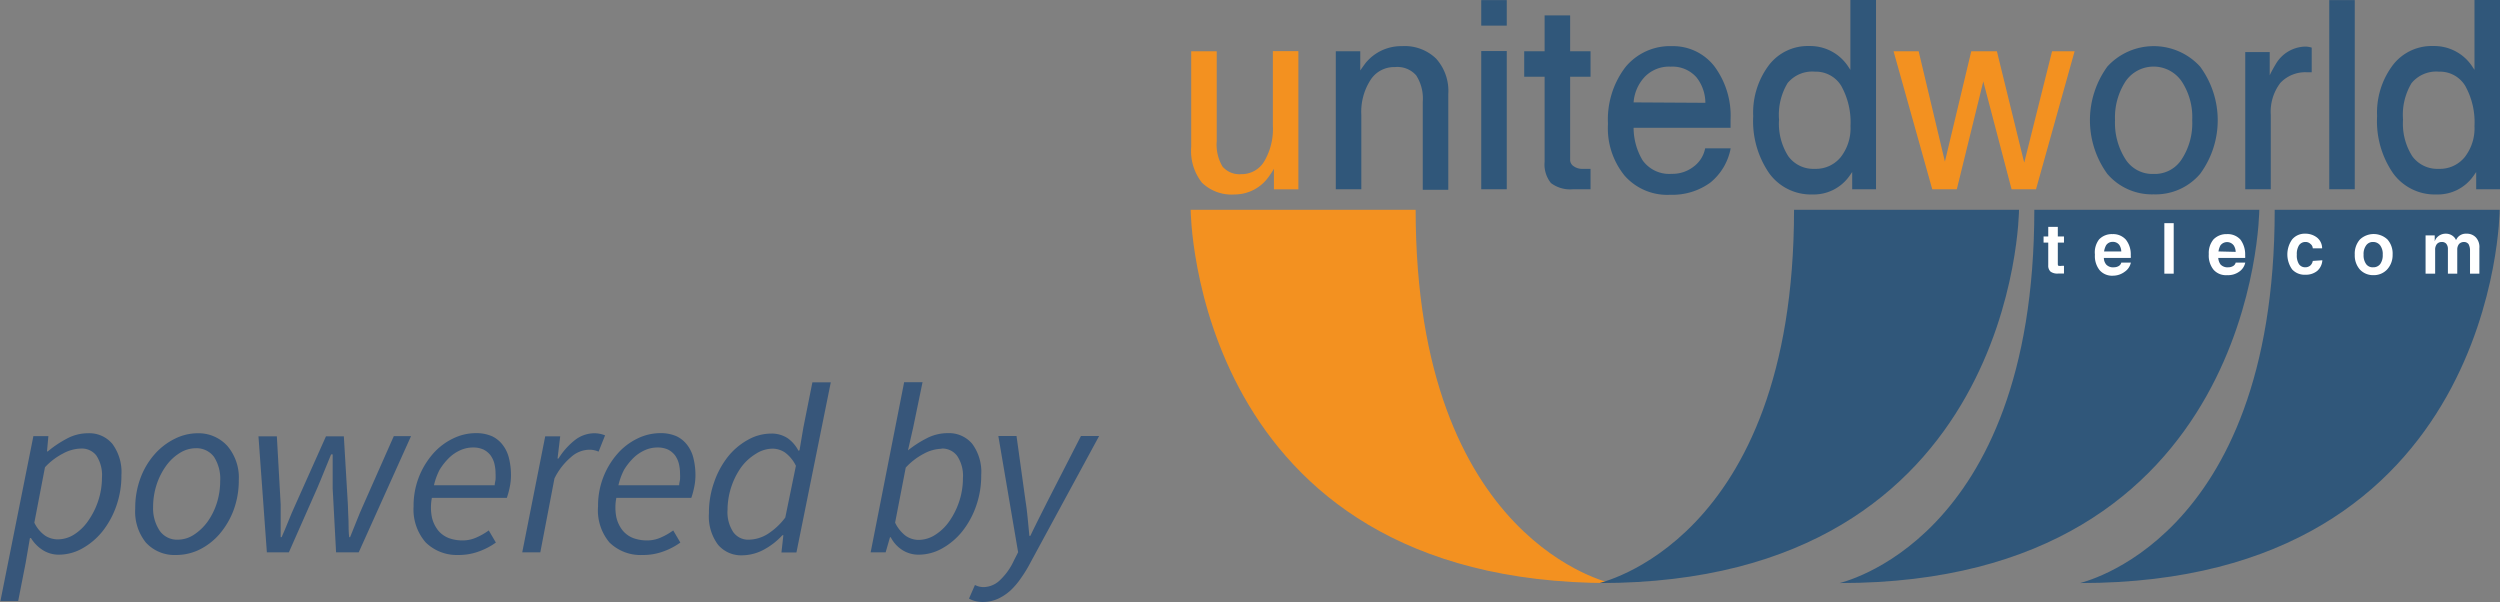 <svg id="Layer_1" data-name="Layer 1" xmlns="http://www.w3.org/2000/svg" viewBox="0 0 235.14 56.62"><rect x="0" y="0" width="235.14" height="56.62" fill="#808080" stroke="none"/><defs><style>.cls-1{fill:#f39120;}.cls-1,.cls-2,.cls-3{fill-rule:evenodd;}.cls-2{fill:#30577a;}.cls-3{fill:#fff;}.cls-4{fill:#37567a;}</style></defs><title>powered-by-color</title><path class="cls-1" d="M139.35,108.87H137v9a4.83,4.83,0,0,0,1,3.35,4,4,0,0,0,3.09,1.12,3.92,3.92,0,0,0,3.25-1.74,5.68,5.68,0,0,0,.44-.68v1.94h2.3v-13h-2.4v7a6,6,0,0,1-.8,3.35,2.47,2.47,0,0,1-2.16,1.22,2.09,2.09,0,0,1-1.78-.72,4.06,4.06,0,0,1-.54-2.38v-8.44Z" transform="translate(-24.96 -104.05)"/><path class="cls-2" d="M150.61,121.85H153v-7a5.53,5.53,0,0,1,.86-3.27,2.63,2.63,0,0,1,2.3-1.22,2.34,2.34,0,0,1,2,.78,4,4,0,0,1,.62,2.48v8.28h2.4v-9a4.54,4.54,0,0,0-1.14-3.33,4.24,4.24,0,0,0-3.21-1.18,4.32,4.32,0,0,0-3.47,1.64l-.46.64v-1.8h-2.3v13Z" transform="translate(-24.96 -104.05)"/><path class="cls-2" d="M164.28,106.46h2.4v-2.4h-2.4Zm0,15.39h2.4v-13h-2.4Z" transform="translate(-24.96 -104.05)"/><path class="cls-2" d="M174.56,119.93h-.72a1.37,1.37,0,0,1-.86-.24.71.71,0,0,1-.34-.62v-7.8h1.92v-2.4h-1.92V105.5h-2.4v3.37h-1.92v2.4h1.92v8a2.77,2.77,0,0,0,.6,2,3,3,0,0,0,2.08.58h1.64v-1.92Z" transform="translate(-24.96 -104.05)"/><path class="cls-2" d="M178.61,113.68a3.93,3.93,0,0,1,.92-2.26,3.17,3.17,0,0,1,2.57-1.1,3,3,0,0,1,2.42,1,3.88,3.88,0,0,1,.84,2.4Zm7.21,7.55a5.43,5.43,0,0,0,1.92-3.23h-2.4a2.79,2.79,0,0,1-1.08,1.72,3.23,3.23,0,0,1-2.06.68,3.08,3.08,0,0,1-2.75-1.28,6,6,0,0,1-.84-3.05h9.12l0-.78a7.79,7.79,0,0,0-1.52-5,4.92,4.92,0,0,0-4-1.9,5.42,5.42,0,0,0-4.39,2,8.13,8.13,0,0,0-1.62,5.31,7.05,7.05,0,0,0,1.58,4.89,5.35,5.35,0,0,0,4.29,1.78A6.08,6.08,0,0,0,185.82,121.23Z" transform="translate(-24.96 -104.05)"/><path class="cls-2" d="M198.13,112.11a7,7,0,0,1,.88,3.79,4.41,4.41,0,0,1-.92,2.93,3,3,0,0,1-2.44,1.1,2.91,2.91,0,0,1-2.5-1.2,5.69,5.69,0,0,1-.86-3.43,5.78,5.78,0,0,1,.8-3.43,3,3,0,0,1,2.57-1.08A2.8,2.8,0,0,1,198.13,112.11Zm.76,8.52.28-.4v1.62h2.24v-17.8H199v6.57l-.16-.24a4.28,4.28,0,0,0-3.71-2,4.6,4.6,0,0,0-3.81,1.82,7.44,7.44,0,0,0-1.46,4.79,8.63,8.63,0,0,0,1.5,5.35,4.84,4.84,0,0,0,4.07,2A4.11,4.11,0,0,0,198.89,120.63Z" transform="translate(-24.96 -104.05)"/><polygon class="cls-1" points="182.91 17.8 184.05 17.8 186.55 7.62 186.53 7.62 189.2 17.8 190.36 17.8 191.5 17.8 195.13 4.82 194.07 4.82 193.01 4.82 190.4 15.26 190.38 15.26 187.82 4.82 186.61 4.82 185.41 4.82 182.93 15.2 182.93 15.2 180.46 4.82 179.28 4.82 178.1 4.82 181.74 17.8 182.91 17.8"/><path class="cls-2" d="M227.52,120.41a3,3,0,0,1-2.63-1.36,6.33,6.33,0,0,1-1-3.69,6.22,6.22,0,0,1,1-3.67,3.2,3.2,0,0,1,5.26,0,6.08,6.08,0,0,1,1,3.67,6.18,6.18,0,0,1-1,3.69A3,3,0,0,1,227.52,120.41Zm0,1.92a5.5,5.5,0,0,0,4.37-1.92,8.51,8.51,0,0,0,0-10.1,5.91,5.91,0,0,0-8.72,0,8.6,8.6,0,0,0,0,10.1A5.53,5.53,0,0,0,227.52,122.33Z" transform="translate(-24.96 -104.05)"/><path class="cls-2" d="M236.14,121.85h2.4v-7a4.47,4.47,0,0,1,.9-3,3.22,3.22,0,0,1,2.55-1l.4,0v-2.32a2.09,2.09,0,0,0-.6-.1,3.31,3.31,0,0,0-2.81,1.7,10.92,10.92,0,0,0-.54,1v-2.18h-2.3v13Z" transform="translate(-24.96 -104.05)"/><polygon class="cls-2" points="219.08 17.8 220.28 17.8 221.48 17.8 221.48 0.01 220.28 0.01 219.08 0.01 219.08 17.8"/><path class="cls-2" d="M256.82,112.11a7,7,0,0,1,.88,3.79,4.41,4.41,0,0,1-.92,2.93,3,3,0,0,1-2.44,1.1,2.91,2.91,0,0,1-2.5-1.2,5.69,5.69,0,0,1-.86-3.43,5.78,5.78,0,0,1,.8-3.43,3,3,0,0,1,2.57-1.08A2.78,2.78,0,0,1,256.82,112.11Zm.76,8.52.28-.4v1.62h2.24v-17.8h-2.4v6.57l-.16-.24a4.28,4.28,0,0,0-3.71-2A4.6,4.6,0,0,0,250,110.2a7.44,7.44,0,0,0-1.46,4.79,8.63,8.63,0,0,0,1.5,5.35,4.84,4.84,0,0,0,4.07,2A4.1,4.1,0,0,0,257.58,120.63Z" transform="translate(-24.96 -104.05)"/><path class="cls-1" d="M158.11,123.78s-21.16,0-21.16,0,.16,35.11,39.44,35.11C176.74,158.89,158.11,155.28,158.11,123.78Z" transform="translate(-24.96 -104.05)"/><path class="cls-2" d="M193.7,123.78s21.16,0,21.16,0-.16,35.11-39.44,35.11C175.06,158.89,193.7,155.28,193.7,123.78Z" transform="translate(-24.96 -104.05)"/><path class="cls-2" d="M216.3,123.78s21.16,0,21.16,0-.16,35.11-39.44,35.11C197.67,158.89,216.3,155.28,216.3,123.78Z" transform="translate(-24.96 -104.05)"/><path class="cls-2" d="M238.91,123.78s21.16,0,21.16,0-.16,35.11-39.44,35.11C220.27,158.89,238.91,155.28,238.91,123.78Z" transform="translate(-24.96 -104.05)"/><path class="cls-3" d="M219.09,129.05h-.2a.79.79,0,0,1-.3,0c-.06,0-.08-.08-.08-.18v-2h.58v-.58h-.58v-.9h-.9v.9h-.44v.58h.44V129a.76.76,0,0,0,.22.6,1.09,1.09,0,0,0,.7.18h.56Z" transform="translate(-24.96 -104.05)"/><path class="cls-3" d="M222.86,127.7a1.84,1.84,0,0,1,.18-.56.71.71,0,0,1,.62-.34.74.74,0,0,1,.64.3,1.18,1.18,0,0,1,.18.6Zm1.94,1.91a1.37,1.37,0,0,0,.58-.86h-.9a.51.51,0,0,1-.24.32.86.86,0,0,1-.44.12.88.88,0,0,1-.74-.26,1,1,0,0,1-.22-.62h2.53a1,1,0,0,0,0-.24,2.22,2.22,0,0,0-.46-1.48,1.6,1.6,0,0,0-1.26-.52,1.65,1.65,0,0,0-1.26.5A2,2,0,0,0,222,128a2.12,2.12,0,0,0,.44,1.46,1.55,1.55,0,0,0,1.28.52A1.84,1.84,0,0,0,224.8,129.61Z" transform="translate(-24.96 -104.05)"/><polygon class="cls-3" points="203.57 25.74 204.01 25.74 204.45 25.74 204.45 20.99 204.01 20.99 203.57 20.99 203.57 25.74"/><path class="cls-3" d="M233.62,127.7a1.84,1.84,0,0,1,.18-.56.78.78,0,0,1,1.26,0,1.18,1.18,0,0,1,.18.6Zm1.94,1.91a1.37,1.37,0,0,0,.58-.86h-.9a.51.51,0,0,1-.24.32.86.86,0,0,1-.44.12.9.9,0,0,1-.74-.26,1.19,1.19,0,0,1-.22-.62h2.53a1,1,0,0,0,0-.24,2.33,2.33,0,0,0-.44-1.48,1.61,1.61,0,0,0-1.28-.52,1.69,1.69,0,0,0-1.26.5,2,2,0,0,0-.44,1.38,2.12,2.12,0,0,0,.44,1.46,1.55,1.55,0,0,0,1.28.52A1.8,1.8,0,0,0,235.56,129.61Z" transform="translate(-24.96 -104.05)"/><path class="cls-3" d="M242.49,128.59a.74.74,0,0,1-.24.44.71.71,0,0,1-.46.16.69.69,0,0,1-.6-.3,1.51,1.51,0,0,1-.2-.88,1.55,1.55,0,0,1,.2-.88.71.71,0,0,1,.6-.32.65.65,0,0,1,.48.18.55.55,0,0,1,.22.42h.88a1.3,1.3,0,0,0-.46-1,1.76,1.76,0,0,0-1.12-.38,1.54,1.54,0,0,0-1.24.54,2.43,2.43,0,0,0,0,2.82,1.59,1.59,0,0,0,1.26.5,1.69,1.69,0,0,0,1.1-.36,1.44,1.44,0,0,0,.48-1Z" transform="translate(-24.96 -104.05)"/><path class="cls-3" d="M248.17,129.19a.75.75,0,0,1-.66-.3,1.4,1.4,0,0,1-.24-.88,1.36,1.36,0,0,1,.24-.88.76.76,0,0,1,.66-.32.82.82,0,0,1,.66.32,1.36,1.36,0,0,1,.24.88,1.4,1.4,0,0,1-.24.88A.8.8,0,0,1,248.17,129.19Zm0,.74a1.72,1.72,0,0,0,1.3-.52A2,2,0,0,0,250,128a2,2,0,0,0-.48-1.42,1.89,1.89,0,0,0-2.6,0,2,2,0,0,0-.48,1.42,2,2,0,0,0,.48,1.4A1.69,1.69,0,0,0,248.17,129.93Z" transform="translate(-24.96 -104.05)"/><path class="cls-3" d="M253.1,129.79h.9v-2.24a.83.83,0,0,1,.16-.54.59.59,0,0,1,.46-.2.54.54,0,0,1,.42.16.75.75,0,0,1,.16.5v2.32h.88v-2.24a.83.83,0,0,1,.16-.54.63.63,0,0,1,.48-.2.53.53,0,0,1,.42.2,1.23,1.23,0,0,1,.14.62v2.16h.88v-2.4a1.33,1.33,0,0,0-.32-1,1.16,1.16,0,0,0-.9-.36,1,1,0,0,0-.86.4l-.12.2a.84.84,0,0,0-.18-.28,1.06,1.06,0,0,0-.76-.32,1.11,1.11,0,0,0-.92.44,1.22,1.22,0,0,0-.14.28v-.56h-.86v3.56Z" transform="translate(-24.96 -104.05)"/><path class="cls-4" d="M27.77,154.68l-.4,2.33-.7,3.57H25l3.1-15.51h1.41l-.13,1.44h.07a10.36,10.36,0,0,1,1.79-1.2,4.18,4.18,0,0,1,2-.51,2.83,2.83,0,0,1,2.29,1,4.45,4.45,0,0,1,.85,2.93,8.56,8.56,0,0,1-.49,2.94,8.13,8.13,0,0,1-1.31,2.38,6.47,6.47,0,0,1-1.89,1.59,4.49,4.49,0,0,1-2.19.58,2.77,2.77,0,0,1-1.53-.44,3.49,3.49,0,0,1-1.1-1.13h-.05Zm4.78-8.44a3.69,3.69,0,0,0-1.67.47A6.11,6.11,0,0,0,29.19,148l-1,5.21a3.14,3.14,0,0,0,1,1.21,2.2,2.2,0,0,0,1.21.36,2.91,2.91,0,0,0,1.57-.48A4.65,4.65,0,0,0,33.28,153a7.11,7.11,0,0,0,.92-1.85,6.93,6.93,0,0,0,.35-2.19,3.35,3.35,0,0,0-.53-2.07A1.74,1.74,0,0,0,32.55,146.24Z" transform="translate(-24.96 -104.05)"/><path class="cls-4" d="M41.51,156.25a3.64,3.64,0,0,1-2.83-1.17,4.63,4.63,0,0,1-1-3.21,8,8,0,0,1,.49-2.85,7.12,7.12,0,0,1,1.32-2.23,6.16,6.16,0,0,1,1.89-1.46,4.83,4.83,0,0,1,2.18-.53A3.66,3.66,0,0,1,46.35,146a4.59,4.59,0,0,1,1.07,3.21,8,8,0,0,1-.5,2.85,7.52,7.52,0,0,1-1.32,2.23,6,6,0,0,1-1.89,1.46A5,5,0,0,1,41.51,156.25Zm.18-1.44a2.77,2.77,0,0,0,1.47-.44,4.86,4.86,0,0,0,1.27-1.18,6.27,6.27,0,0,0,.9-1.75,6.87,6.87,0,0,0,.34-2.15,3.8,3.8,0,0,0-.59-2.28,2.05,2.05,0,0,0-1.74-.8,2.81,2.81,0,0,0-1.46.44,4.49,4.49,0,0,0-1.28,1.19,6.48,6.48,0,0,0-.9,1.76,6.88,6.88,0,0,0-.34,2.16A3.77,3.77,0,0,0,40,154,2,2,0,0,0,41.69,154.81Z" transform="translate(-24.96 -104.05)"/><path class="cls-4" d="M50.06,156l-.79-10.91H51l.36,6.42c0,.52,0,1,0,1.54l0,1.52h.09c.22-.51.44-1,.64-1.52s.42-1,.66-1.54l2.87-6.42h1.68l.38,6.42c0,.52.05,1,.06,1.54s0,1,.06,1.52h.09c.21-.51.41-1,.61-1.52s.41-1,.65-1.54L62,145.07h1.62L58.7,156H56.57l-.32-6q0-.78,0-1.59l0-1.62H56.1c-.22.54-.45,1.08-.66,1.62s-.44,1.07-.66,1.59l-2.65,6Z" transform="translate(-24.96 -104.05)"/><path class="cls-4" d="M63.86,151.69a7.4,7.4,0,0,1,1.86-5,5.92,5.92,0,0,1,1.86-1.4,4.88,4.88,0,0,1,2.12-.5,3.68,3.68,0,0,1,1.56.3,2.76,2.76,0,0,1,1,.83,3.32,3.32,0,0,1,.58,1.26,6.54,6.54,0,0,1,.18,1.56,5.48,5.48,0,0,1-.14,1.24,7.4,7.4,0,0,1-.25.9H65.58a4.72,4.72,0,0,0,0,1.81,3.09,3.09,0,0,0,.59,1.25,2.44,2.44,0,0,0,1,.72,3.77,3.77,0,0,0,1.32.22,3.16,3.16,0,0,0,1.29-.28,6.07,6.07,0,0,0,1.15-.66l.67,1.14a6.46,6.46,0,0,1-1.55.82,5.47,5.47,0,0,1-2,.35A4.18,4.18,0,0,1,65,155.07,4.7,4.7,0,0,1,63.86,151.69Zm1.91-2h5.72c0-.18.06-.36.08-.54a5.35,5.35,0,0,0,0-.58,3.84,3.84,0,0,0-.11-.91,2.32,2.32,0,0,0-.36-.78,1.92,1.92,0,0,0-.65-.54,2.27,2.27,0,0,0-1-.2,2.88,2.88,0,0,0-1.18.25,3.67,3.67,0,0,0-1.07.72,5.93,5.93,0,0,0-.89,1.12A6.18,6.18,0,0,0,65.77,149.72Z" transform="translate(-24.96 -104.05)"/><path class="cls-4" d="M74.08,156l2.16-10.91h1.41l-.25,2.09h.09A6.7,6.7,0,0,1,79,145.47a3,3,0,0,1,1.87-.67,2.66,2.66,0,0,1,1,.2l-.61,1.53a2.1,2.1,0,0,0-.94-.18,2.63,2.63,0,0,0-1.66.7,6.21,6.21,0,0,0-1.55,2L75.78,156Z" transform="translate(-24.96 -104.05)"/><path class="cls-4" d="M81.21,151.69a7.4,7.4,0,0,1,1.86-5,5.92,5.92,0,0,1,1.86-1.4,4.88,4.88,0,0,1,2.12-.5,3.68,3.68,0,0,1,1.56.3,2.76,2.76,0,0,1,1,.83,3.32,3.32,0,0,1,.58,1.26,6.54,6.54,0,0,1,.18,1.56,5.48,5.48,0,0,1-.14,1.24,7.4,7.4,0,0,1-.25.9H82.93a4.72,4.72,0,0,0,0,1.81,3.09,3.09,0,0,0,.59,1.25,2.44,2.44,0,0,0,1,.72,3.77,3.77,0,0,0,1.32.22,3.16,3.16,0,0,0,1.29-.28,6.07,6.07,0,0,0,1.15-.66l.67,1.14a6.46,6.46,0,0,1-1.55.82,5.47,5.47,0,0,1-2,.35,4.18,4.18,0,0,1-3.12-1.18A4.7,4.7,0,0,1,81.21,151.69Zm1.91-2h5.72c0-.18.06-.36.08-.54a5.35,5.35,0,0,0,0-.58,3.84,3.84,0,0,0-.11-.91,2.32,2.32,0,0,0-.36-.78,1.92,1.92,0,0,0-.65-.54,2.27,2.27,0,0,0-1-.2,2.88,2.88,0,0,0-1.18.25,3.67,3.67,0,0,0-1.07.72,5.93,5.93,0,0,0-.89,1.12A6.18,6.18,0,0,0,83.12,149.72Z" transform="translate(-24.96 -104.05)"/><path class="cls-4" d="M100.16,146.4l.36-2.13.85-4.26h1.73l-3.23,16H98.46l.18-1.62h-.09a6.63,6.63,0,0,1-1.77,1.37,4.37,4.37,0,0,1-2,.52,2.85,2.85,0,0,1-2.29-1,4.44,4.44,0,0,1-.85-2.94,8.56,8.56,0,0,1,.49-2.94A8.17,8.17,0,0,1,93.43,147a6.32,6.32,0,0,1,1.89-1.59,4.47,4.47,0,0,1,2.2-.58,2.72,2.72,0,0,1,1.53.44,3.27,3.27,0,0,1,1,1.16h.06Zm-4.78,8.41a3.49,3.49,0,0,0,1.73-.5,6.35,6.35,0,0,0,1.71-1.58l1-4.87a3.43,3.43,0,0,0-1-1.23,2.1,2.1,0,0,0-1.19-.38,2.91,2.91,0,0,0-1.57.48A4.85,4.85,0,0,0,94.67,148a7,7,0,0,0-1.28,4,3.38,3.38,0,0,0,.54,2.1A1.71,1.71,0,0,0,95.38,154.81Z" transform="translate(-24.96 -104.05)"/><path class="cls-4" d="M108.26,156h-1.41L110,140h1.73l-.88,4.26-.49,2.15h0a10.27,10.27,0,0,1,1.75-1.13,4.27,4.27,0,0,1,2-.49,2.85,2.85,0,0,1,2.29,1,4.44,4.44,0,0,1,.85,2.94,8.56,8.56,0,0,1-.49,2.94,8.13,8.13,0,0,1-1.31,2.38,6.47,6.47,0,0,1-1.89,1.59,4.49,4.49,0,0,1-2.19.58,2.79,2.79,0,0,1-1.56-.45,3.08,3.08,0,0,1-1.07-1.19h-.07Zm5.25-9.74a3.69,3.69,0,0,0-1.67.47,6.22,6.22,0,0,0-1.69,1.3l-1,5.18a3.43,3.43,0,0,0,1,1.24,2.14,2.14,0,0,0,1.21.38,2.91,2.91,0,0,0,1.57-.48,4.65,4.65,0,0,0,1.33-1.29,7.11,7.11,0,0,0,.92-1.85,6.93,6.93,0,0,0,.35-2.19,3.35,3.35,0,0,0-.53-2.07A1.74,1.74,0,0,0,113.51,146.24Z" transform="translate(-24.96 -104.05)"/><path class="cls-4" d="M117.35,160.67a2.82,2.82,0,0,1-.59-.07,2.3,2.3,0,0,1-.66-.25l.56-1.28a1.73,1.73,0,0,0,.81.2,2.27,2.27,0,0,0,1.56-.67,5.89,5.89,0,0,0,1.29-1.82l.4-.79-1.86-10.93h1.71l.85,6.13c.08.49.14,1,.2,1.61s.11,1.13.16,1.65h.09c.25-.52.52-1.07.8-1.63l.82-1.63,3.14-6.13h1.71l-6.42,11.83a12.51,12.51,0,0,1-.9,1.49,7,7,0,0,1-1,1.19,4.66,4.66,0,0,1-1.2.8A3.48,3.48,0,0,1,117.35,160.67Z" transform="translate(-24.96 -104.05)"/></svg>